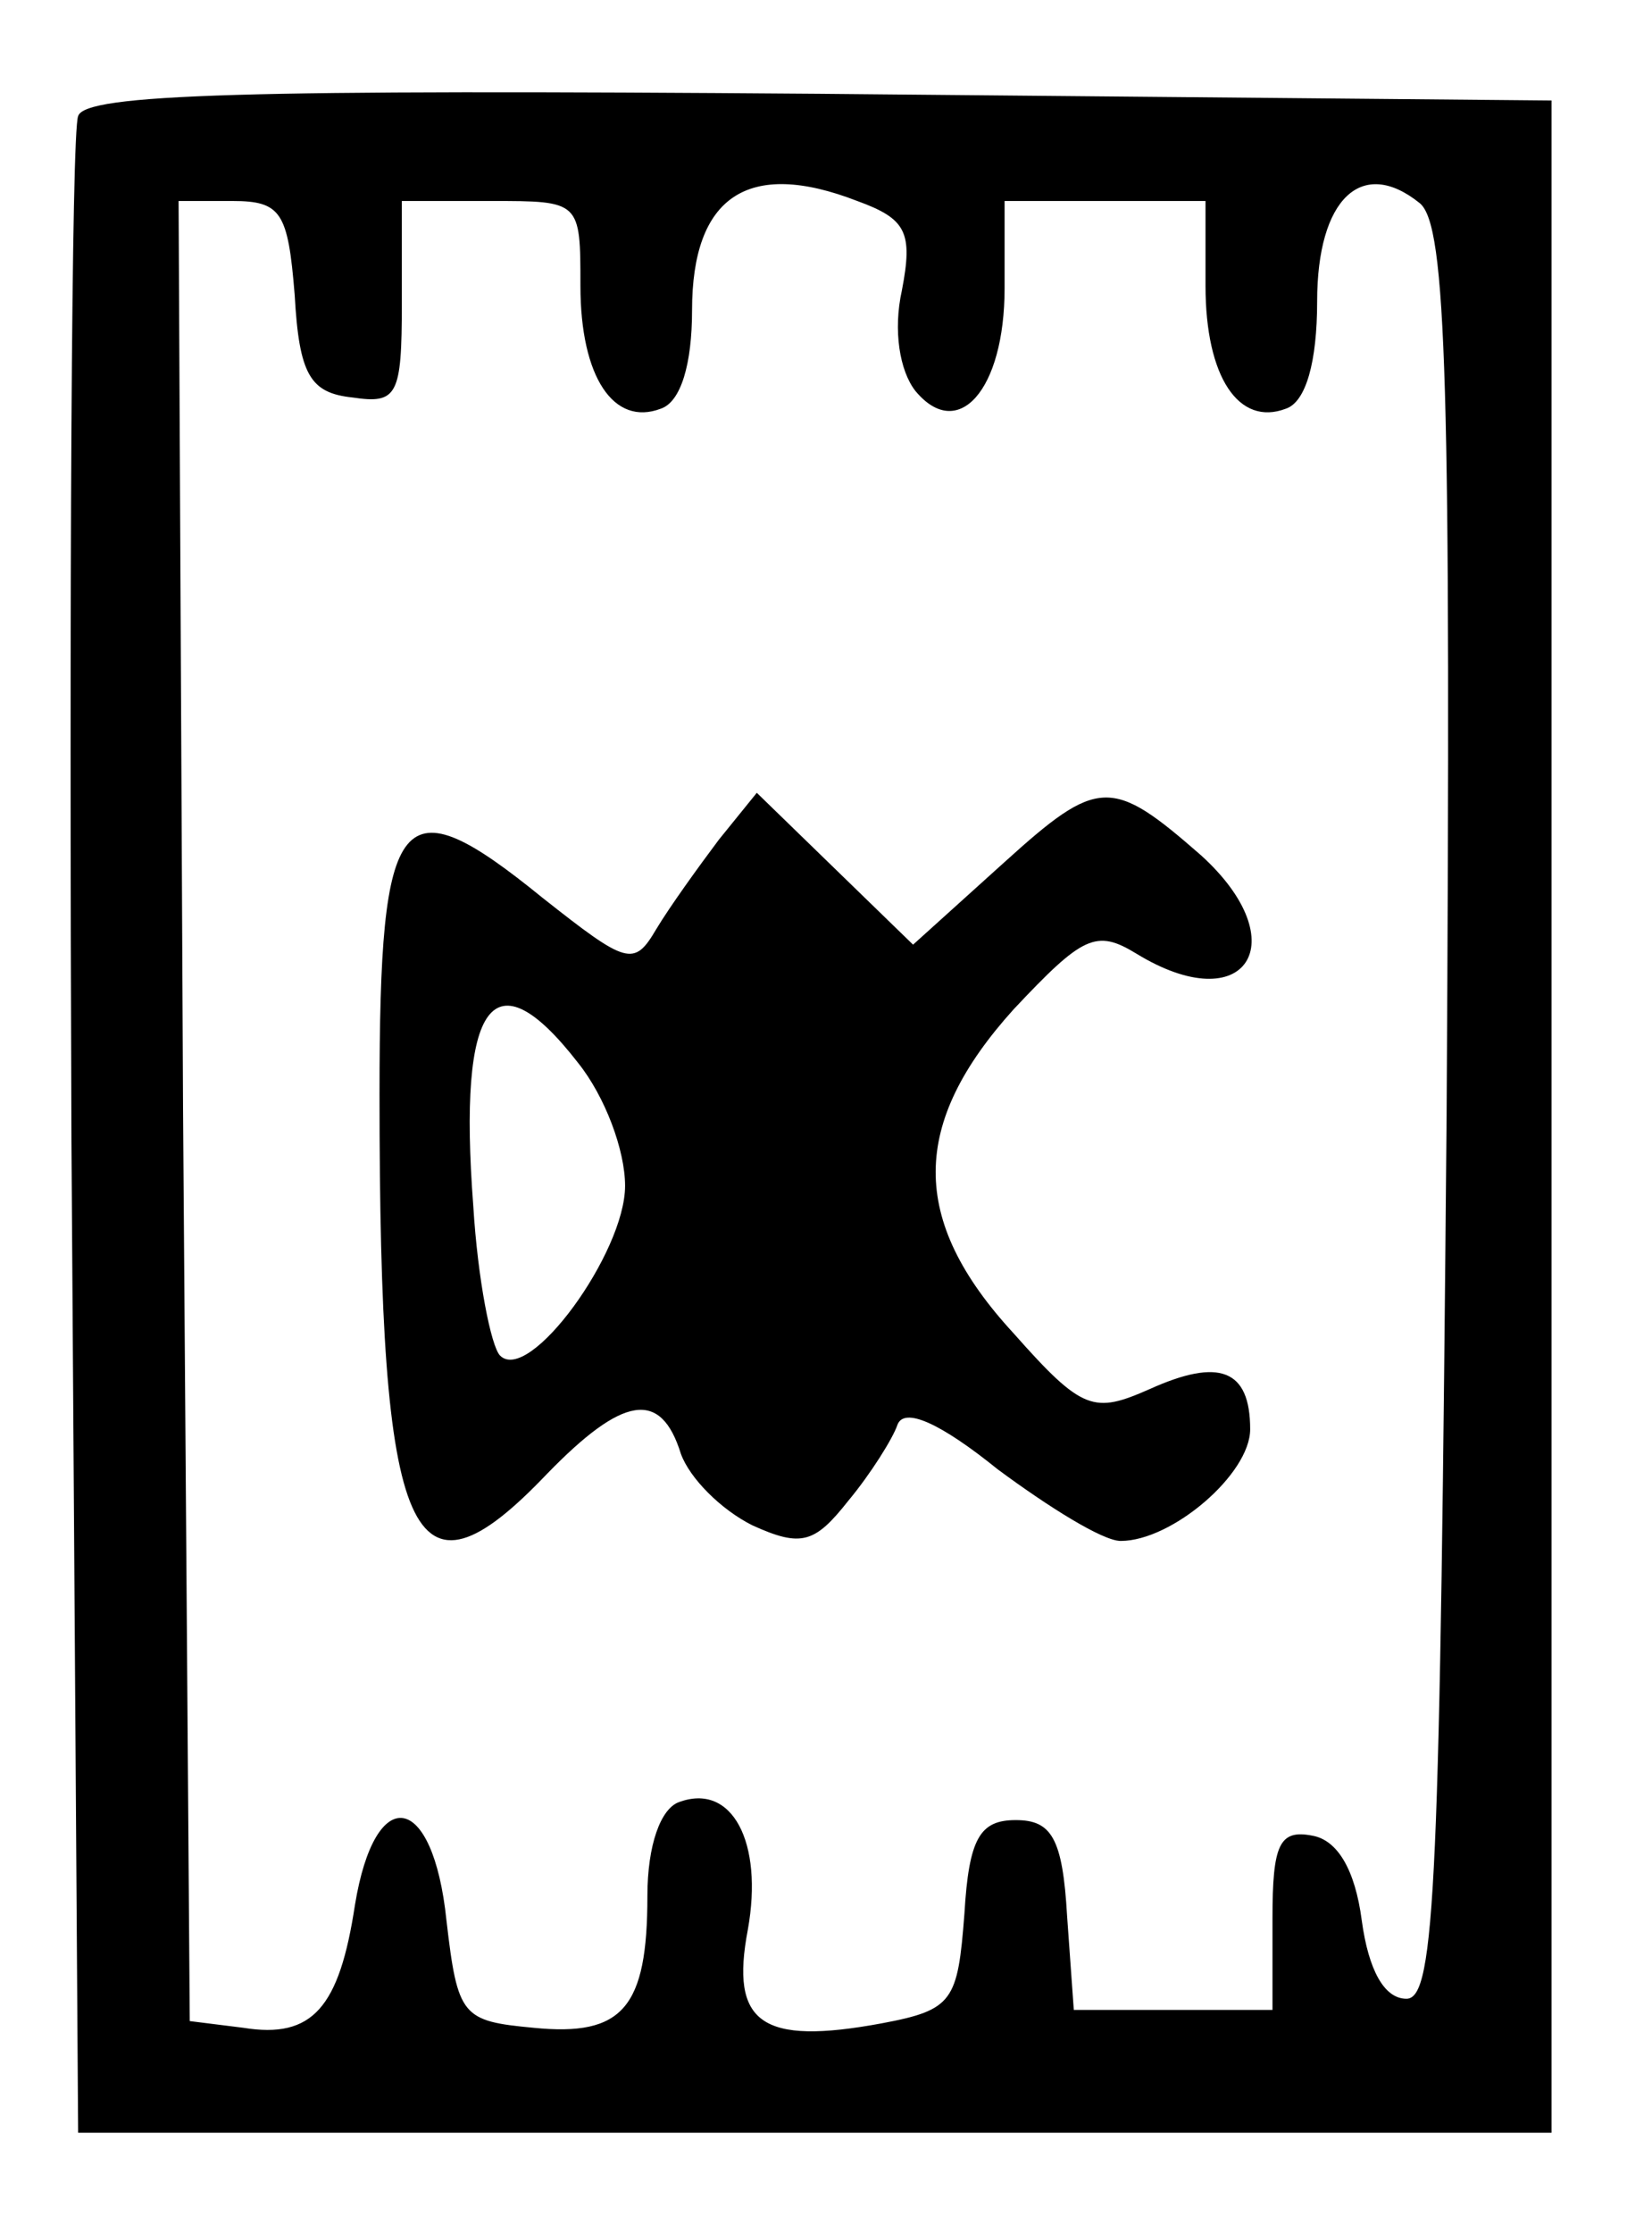 <?xml version="1.0" standalone="no"?>
<!DOCTYPE svg PUBLIC "-//W3C//DTD SVG 20010904//EN"
 "http://www.w3.org/TR/2001/REC-SVG-20010904/DTD/svg10.dtd">
<svg version="1.0" xmlns="http://www.w3.org/2000/svg"
 width="74pt" height="100pt" viewBox="0 0 74 100"
 preserveAspectRatio="xMidYMid meet">
<g transform="translate(0,100) scale(0.1,-0.1)"
fill="#000000" stroke="none">
<path d="M35 948 c-3 -7 -4 -213 -3 -458 l3 -445 330 0 330 0 0 455 0 455
-328 3 c-257 2 -329 0 -332 -10z m349 -38 c22 -8 25 -14 20 -40 -4 -18 -1 -36
6 -45 19 -23 40 0 40 46 l0 39 45 0 45 0 0 -38 c0 -41 15 -63 36 -55 9 3 14
21 14 48 0 46 20 65 46 44 12 -10 14 -80 12 -408 -3 -344 -5 -396 -18 -396
-10 0 -17 13 -20 35 -3 23 -11 36 -22 38 -15 3 -18 -4 -18 -37 l0 -41 -44 0
-45 0 -3 42 c-2 35 -7 43 -23 43 -16 0 -21 -8 -23 -42 -3 -39 -5 -43 -37 -49
-54 -10 -68 0 -60 42 7 39 -7 66 -31 57 -8 -3 -14 -19 -14 -42 0 -50 -11 -63
-51 -59 -32 3 -34 5 -39 48 -6 58 -32 62 -41 7 -7 -46 -19 -60 -50 -55 l-24 3
-3 408 -2 407 24 0 c22 0 25 -5 28 -42 2 -36 7 -44 26 -46 20 -3 22 1 22 42
l0 46 40 0 c40 0 40 0 40 -38 0 -41 15 -63 36 -55 9 3 14 20 14 44 0 51 25 68
74 49z"/>
<path d="M450 614 l-41 -37 -35 34 -35 34 -17 -21 c-9 -12 -22 -30 -28 -40
-10 -17 -13 -16 -51 14 -64 52 -73 41 -73 -88 0 -202 14 -234 75 -170 34 35
51 38 60 9 4 -11 18 -25 32 -32 22 -10 28 -8 43 11 10 12 20 28 22 34 3 8 19
1 45 -20 23 -17 47 -32 55 -32 23 0 58 30 58 50 0 27 -14 32 -45 18 -25 -11
-30 -10 -61 25 -47 51 -46 94 0 145 31 33 37 36 55 25 49 -30 72 5 29 44 -40
35 -46 35 -88 -3z m-191 -90 c12 -15 21 -39 21 -55 0 -30 -43 -89 -56 -76 -4
4 -10 34 -12 67 -7 92 9 113 47 64z"/>
</g>
</svg>
